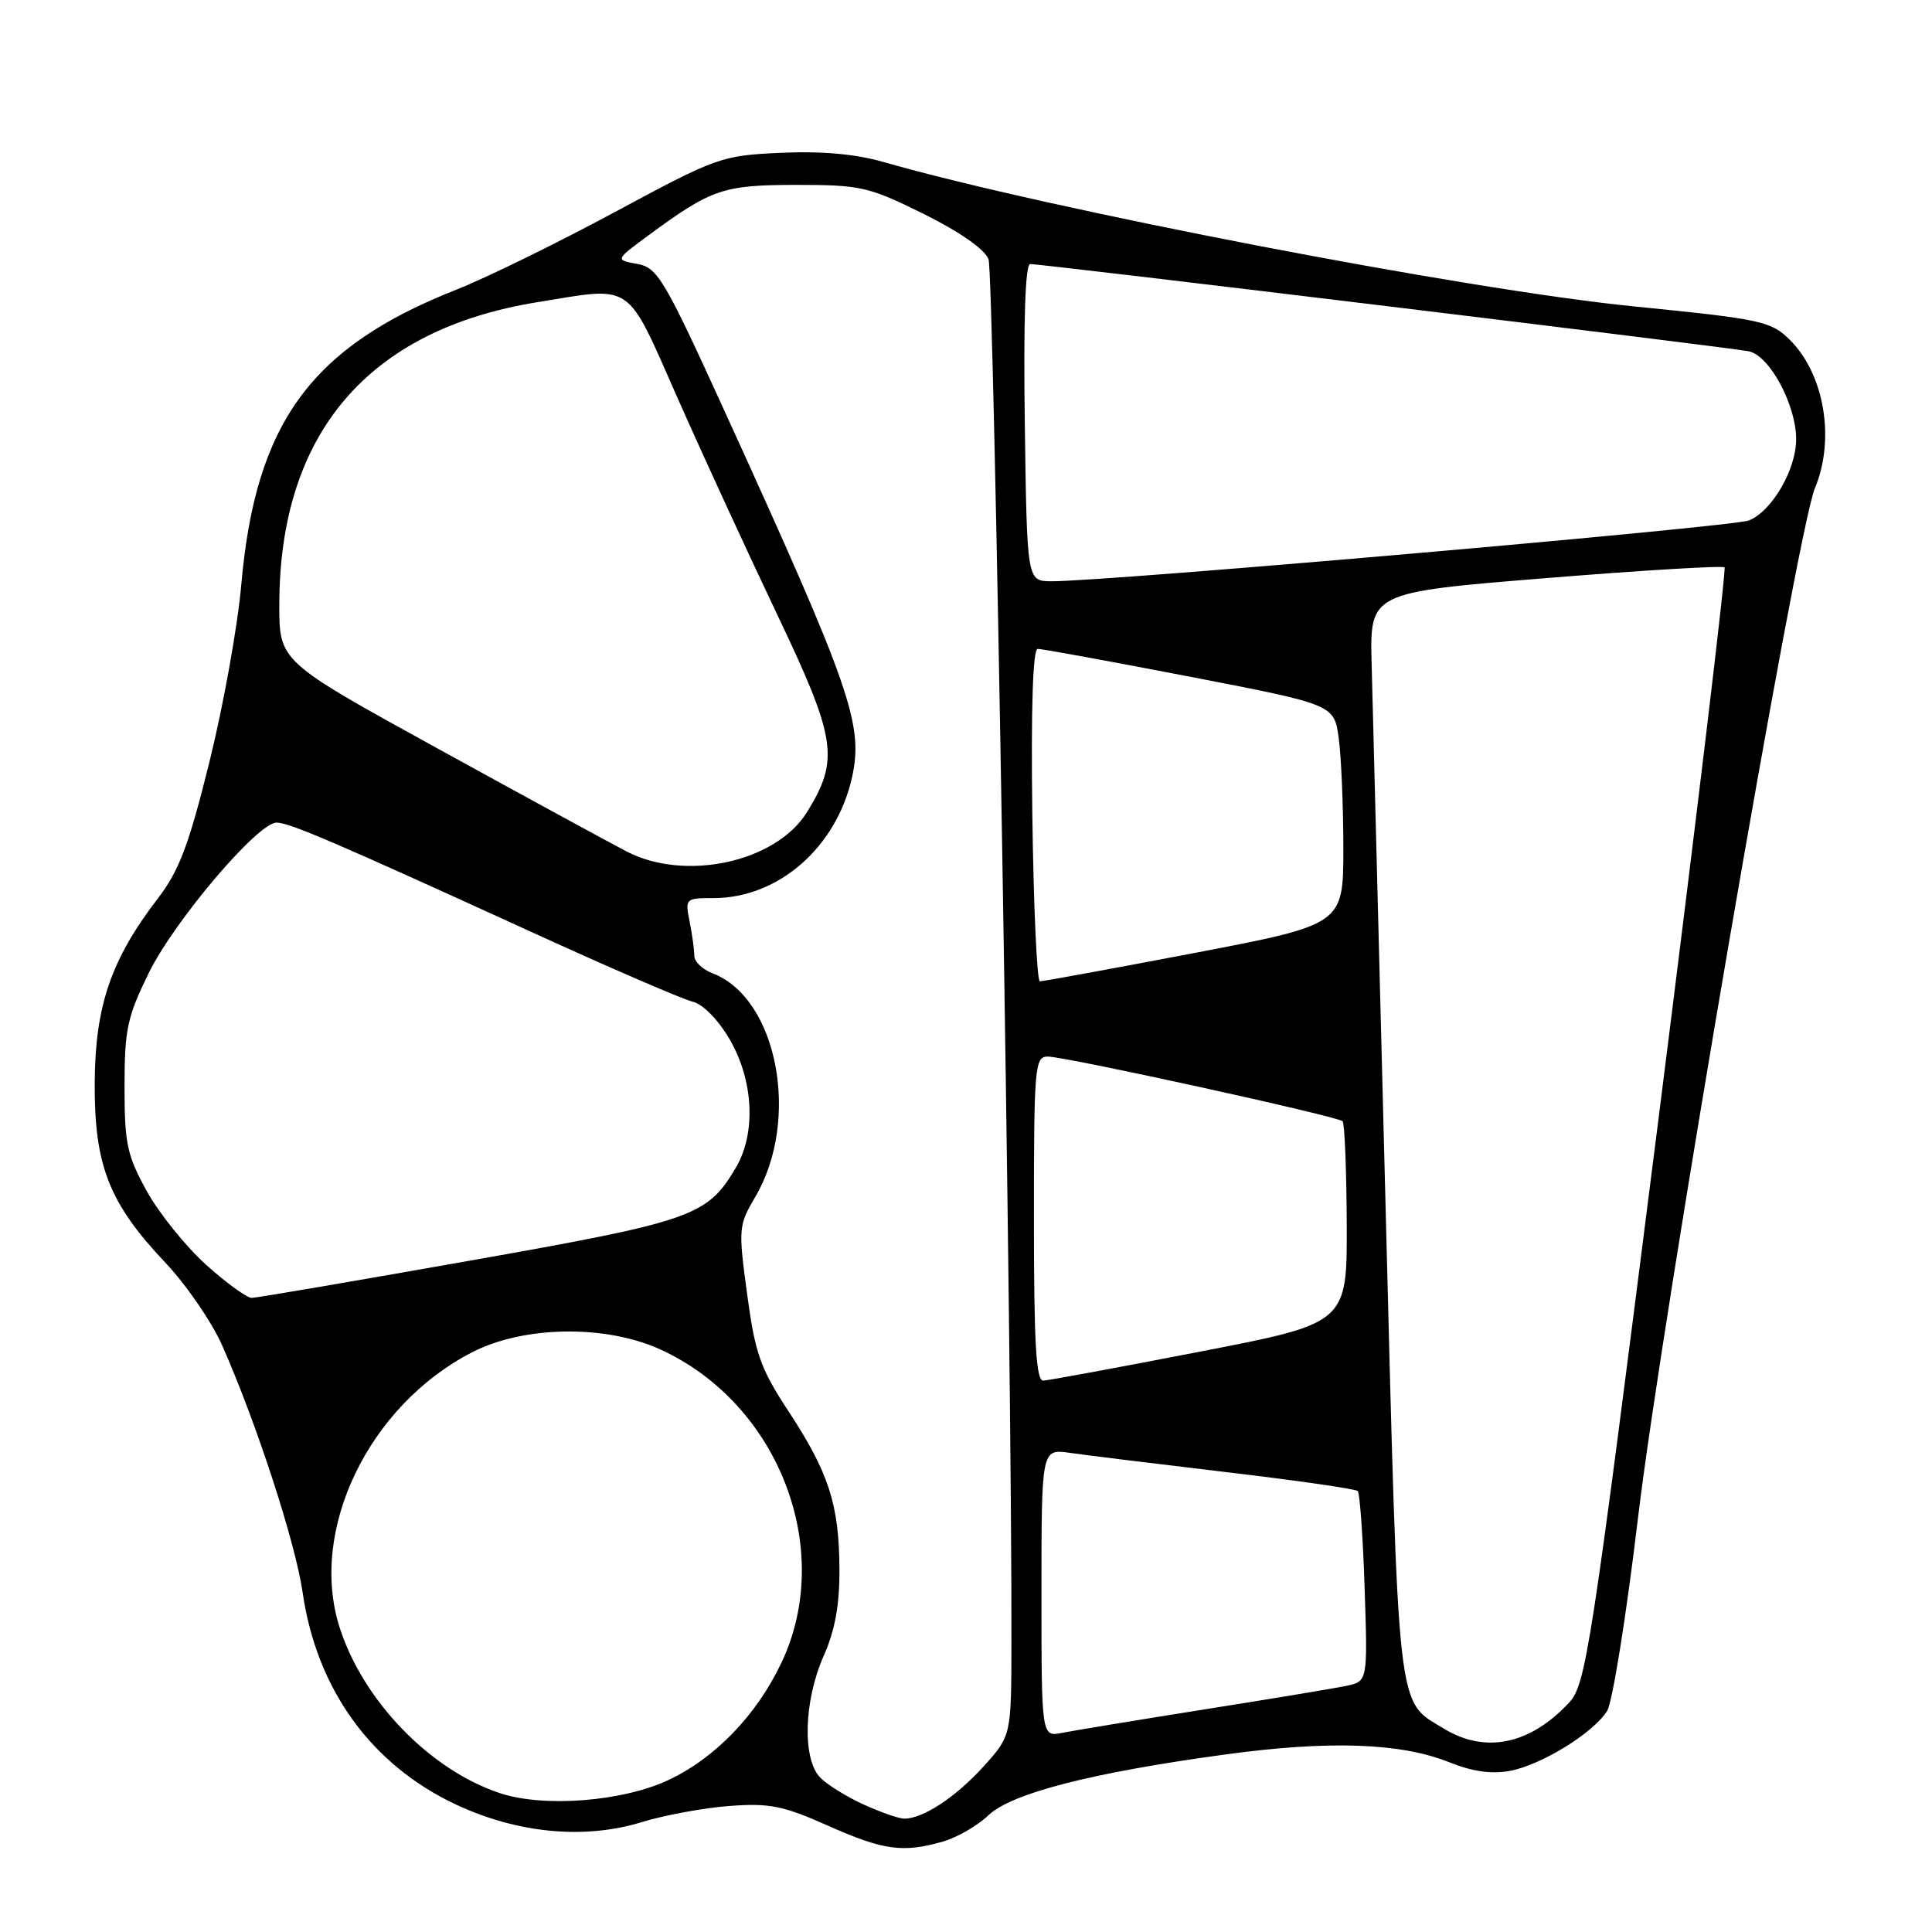<?xml version="1.0" encoding="UTF-8" standalone="no"?>
<!DOCTYPE svg PUBLIC "-//W3C//DTD SVG 1.1//EN" "http://www.w3.org/Graphics/SVG/1.1/DTD/svg11.dtd" >
<svg xmlns="http://www.w3.org/2000/svg" xmlns:xlink="http://www.w3.org/1999/xlink" version="1.1" viewBox="0 0 256 256">
 <g >
 <path fill="currentColor"
d=" M 124.93 244.02 C 126.81 243.48 129.52 241.92 130.94 240.56 C 134.00 237.62 144.62 234.89 162.40 232.47 C 176.12 230.60 185.59 230.93 192.01 233.50 C 195.09 234.74 197.65 235.10 200.08 234.65 C 204.27 233.86 211.12 229.63 212.95 226.71 C 213.66 225.57 215.51 214.03 217.05 201.07 C 220.20 174.68 238.12 70.35 240.48 64.70 C 243.20 58.19 241.74 49.57 237.16 45.03 C 234.66 42.56 233.43 42.29 216.50 40.60 C 194.37 38.40 138.88 27.72 117.00 21.45 C 113.34 20.40 108.81 20.00 103.43 20.25 C 95.58 20.61 94.99 20.82 81.43 28.12 C 73.77 32.24 64.35 36.85 60.50 38.37 C 41.18 45.98 33.85 56.03 31.97 77.49 C 31.49 83.00 29.58 93.58 27.74 101.00 C 25.02 111.98 23.75 115.35 20.91 119.06 C 14.71 127.13 12.60 133.31 12.55 143.50 C 12.49 154.45 14.45 159.42 21.92 167.32 C 24.69 170.25 28.08 175.19 29.45 178.30 C 34.00 188.59 39.15 204.40 40.10 211.00 C 41.95 223.84 49.20 233.86 60.44 239.12 C 68.57 242.93 77.44 243.77 85.00 241.45 C 88.03 240.52 93.27 239.55 96.66 239.30 C 101.95 238.90 103.77 239.27 109.66 241.89 C 117.04 245.18 119.63 245.54 124.93 244.02 Z  M 114.47 239.12 C 112.25 238.12 109.66 236.52 108.72 235.58 C 106.29 233.15 106.49 225.40 109.14 219.42 C 110.66 215.99 111.26 212.63 111.23 207.85 C 111.18 199.35 109.82 195.14 104.48 187.00 C 100.75 181.32 100.06 179.37 99.00 171.49 C 97.82 162.79 97.86 162.35 100.07 158.61 C 106.11 148.36 103.03 132.24 94.40 128.96 C 93.08 128.46 92.00 127.42 92.00 126.65 C 92.00 125.88 91.72 123.84 91.38 122.12 C 90.76 119.06 90.83 119.00 94.56 119.00 C 103.14 119.00 110.84 112.28 112.90 102.99 C 114.44 96.04 112.76 91.20 96.25 55.00 C 88.00 36.90 87.15 35.46 84.43 34.97 C 81.50 34.44 81.50 34.44 86.00 31.13 C 94.31 25.02 95.82 24.51 105.55 24.50 C 114.04 24.50 115.09 24.74 122.36 28.33 C 127.11 30.68 130.45 33.01 130.98 34.33 C 131.70 36.17 134.10 180.32 134.02 217.75 C 134.00 229.99 134.00 229.99 130.33 234.06 C 126.65 238.13 122.25 241.02 119.80 240.98 C 119.08 240.97 116.69 240.13 114.47 239.12 Z  M 66.30 237.62 C 57.01 234.57 48.09 225.36 44.99 215.61 C 40.90 202.76 48.82 186.29 62.50 179.21 C 69.36 175.66 80.22 175.49 87.50 178.81 C 103.18 185.97 110.65 205.29 103.56 220.29 C 100.26 227.25 94.79 232.94 88.56 235.87 C 82.50 238.71 72.13 239.53 66.30 237.62 Z  M 191.30 229.04 C 185.02 225.22 185.35 228.10 183.60 160.00 C 182.72 125.62 181.88 93.22 181.75 88.00 C 181.50 78.50 181.50 78.50 204.78 76.61 C 217.58 75.57 228.26 74.93 228.51 75.18 C 228.76 75.43 224.76 108.81 219.62 149.36 C 210.76 219.21 210.15 223.21 207.89 225.63 C 202.71 231.18 196.80 232.40 191.30 229.04 Z  M 138.00 211.07 C 138.00 191.98 138.00 191.98 141.75 192.51 C 143.81 192.81 153.13 193.95 162.45 195.06 C 171.77 196.16 179.63 197.29 179.91 197.57 C 180.18 197.85 180.60 203.64 180.82 210.43 C 181.23 222.79 181.23 222.79 178.37 223.39 C 176.79 223.72 168.30 225.13 159.50 226.52 C 150.70 227.92 142.26 229.31 140.75 229.61 C 138.00 230.16 138.00 230.16 138.00 211.07 Z  M 137.00 161.50 C 137.00 141.33 137.11 140.00 138.83 140.00 C 141.18 140.00 177.24 147.91 177.90 148.57 C 178.17 148.84 178.42 154.97 178.45 162.20 C 178.50 175.33 178.50 175.33 159.00 179.10 C 148.28 181.18 138.94 182.91 138.25 182.94 C 137.29 182.99 137.00 178.07 137.00 161.50 Z  M 27.32 167.60 C 24.63 165.18 21.09 160.79 19.46 157.85 C 16.83 153.09 16.50 151.55 16.50 143.98 C 16.50 136.40 16.86 134.74 19.73 128.89 C 23.15 121.96 34.16 109.00 36.64 109.00 C 38.34 109.00 44.30 111.56 70.50 123.53 C 80.95 128.31 90.53 132.44 91.78 132.73 C 93.11 133.03 95.13 135.08 96.65 137.66 C 99.86 143.14 100.21 150.14 97.50 154.73 C 93.70 161.16 91.84 161.81 62.18 167.06 C 46.96 169.75 33.99 171.97 33.36 171.98 C 32.73 171.99 30.01 170.02 27.32 167.60 Z  M 136.79 108.00 C 136.60 93.82 136.86 85.99 137.50 85.98 C 138.05 85.97 147.11 87.63 157.64 89.66 C 176.78 93.36 176.78 93.36 177.39 97.82 C 177.72 100.27 178.00 106.83 178.00 112.39 C 178.00 122.50 178.00 122.50 158.25 126.28 C 147.39 128.35 138.18 130.04 137.79 130.03 C 137.40 130.01 136.95 120.10 136.79 108.00 Z  M 83.00 112.81 C 80.53 111.52 69.16 105.33 57.75 99.05 C 37.00 87.63 37.00 87.63 37.01 80.07 C 37.05 57.42 48.79 43.67 71.21 40.04 C 84.06 37.95 82.88 37.14 89.80 52.78 C 93.15 60.36 99.11 73.30 103.03 81.53 C 110.84 97.93 111.24 100.63 106.94 107.60 C 102.83 114.25 90.78 116.87 83.00 112.81 Z  M 135.79 56.00 C 135.60 42.48 135.86 35.00 136.50 34.99 C 138.21 34.98 229.37 46.05 231.74 46.55 C 234.50 47.14 238.00 53.66 238.00 58.21 C 237.99 62.23 234.80 67.72 231.75 68.96 C 229.66 69.81 146.43 77.07 139.29 77.02 C 136.08 77.00 136.08 77.00 135.79 56.00 Z "/>
</g>
</svg>